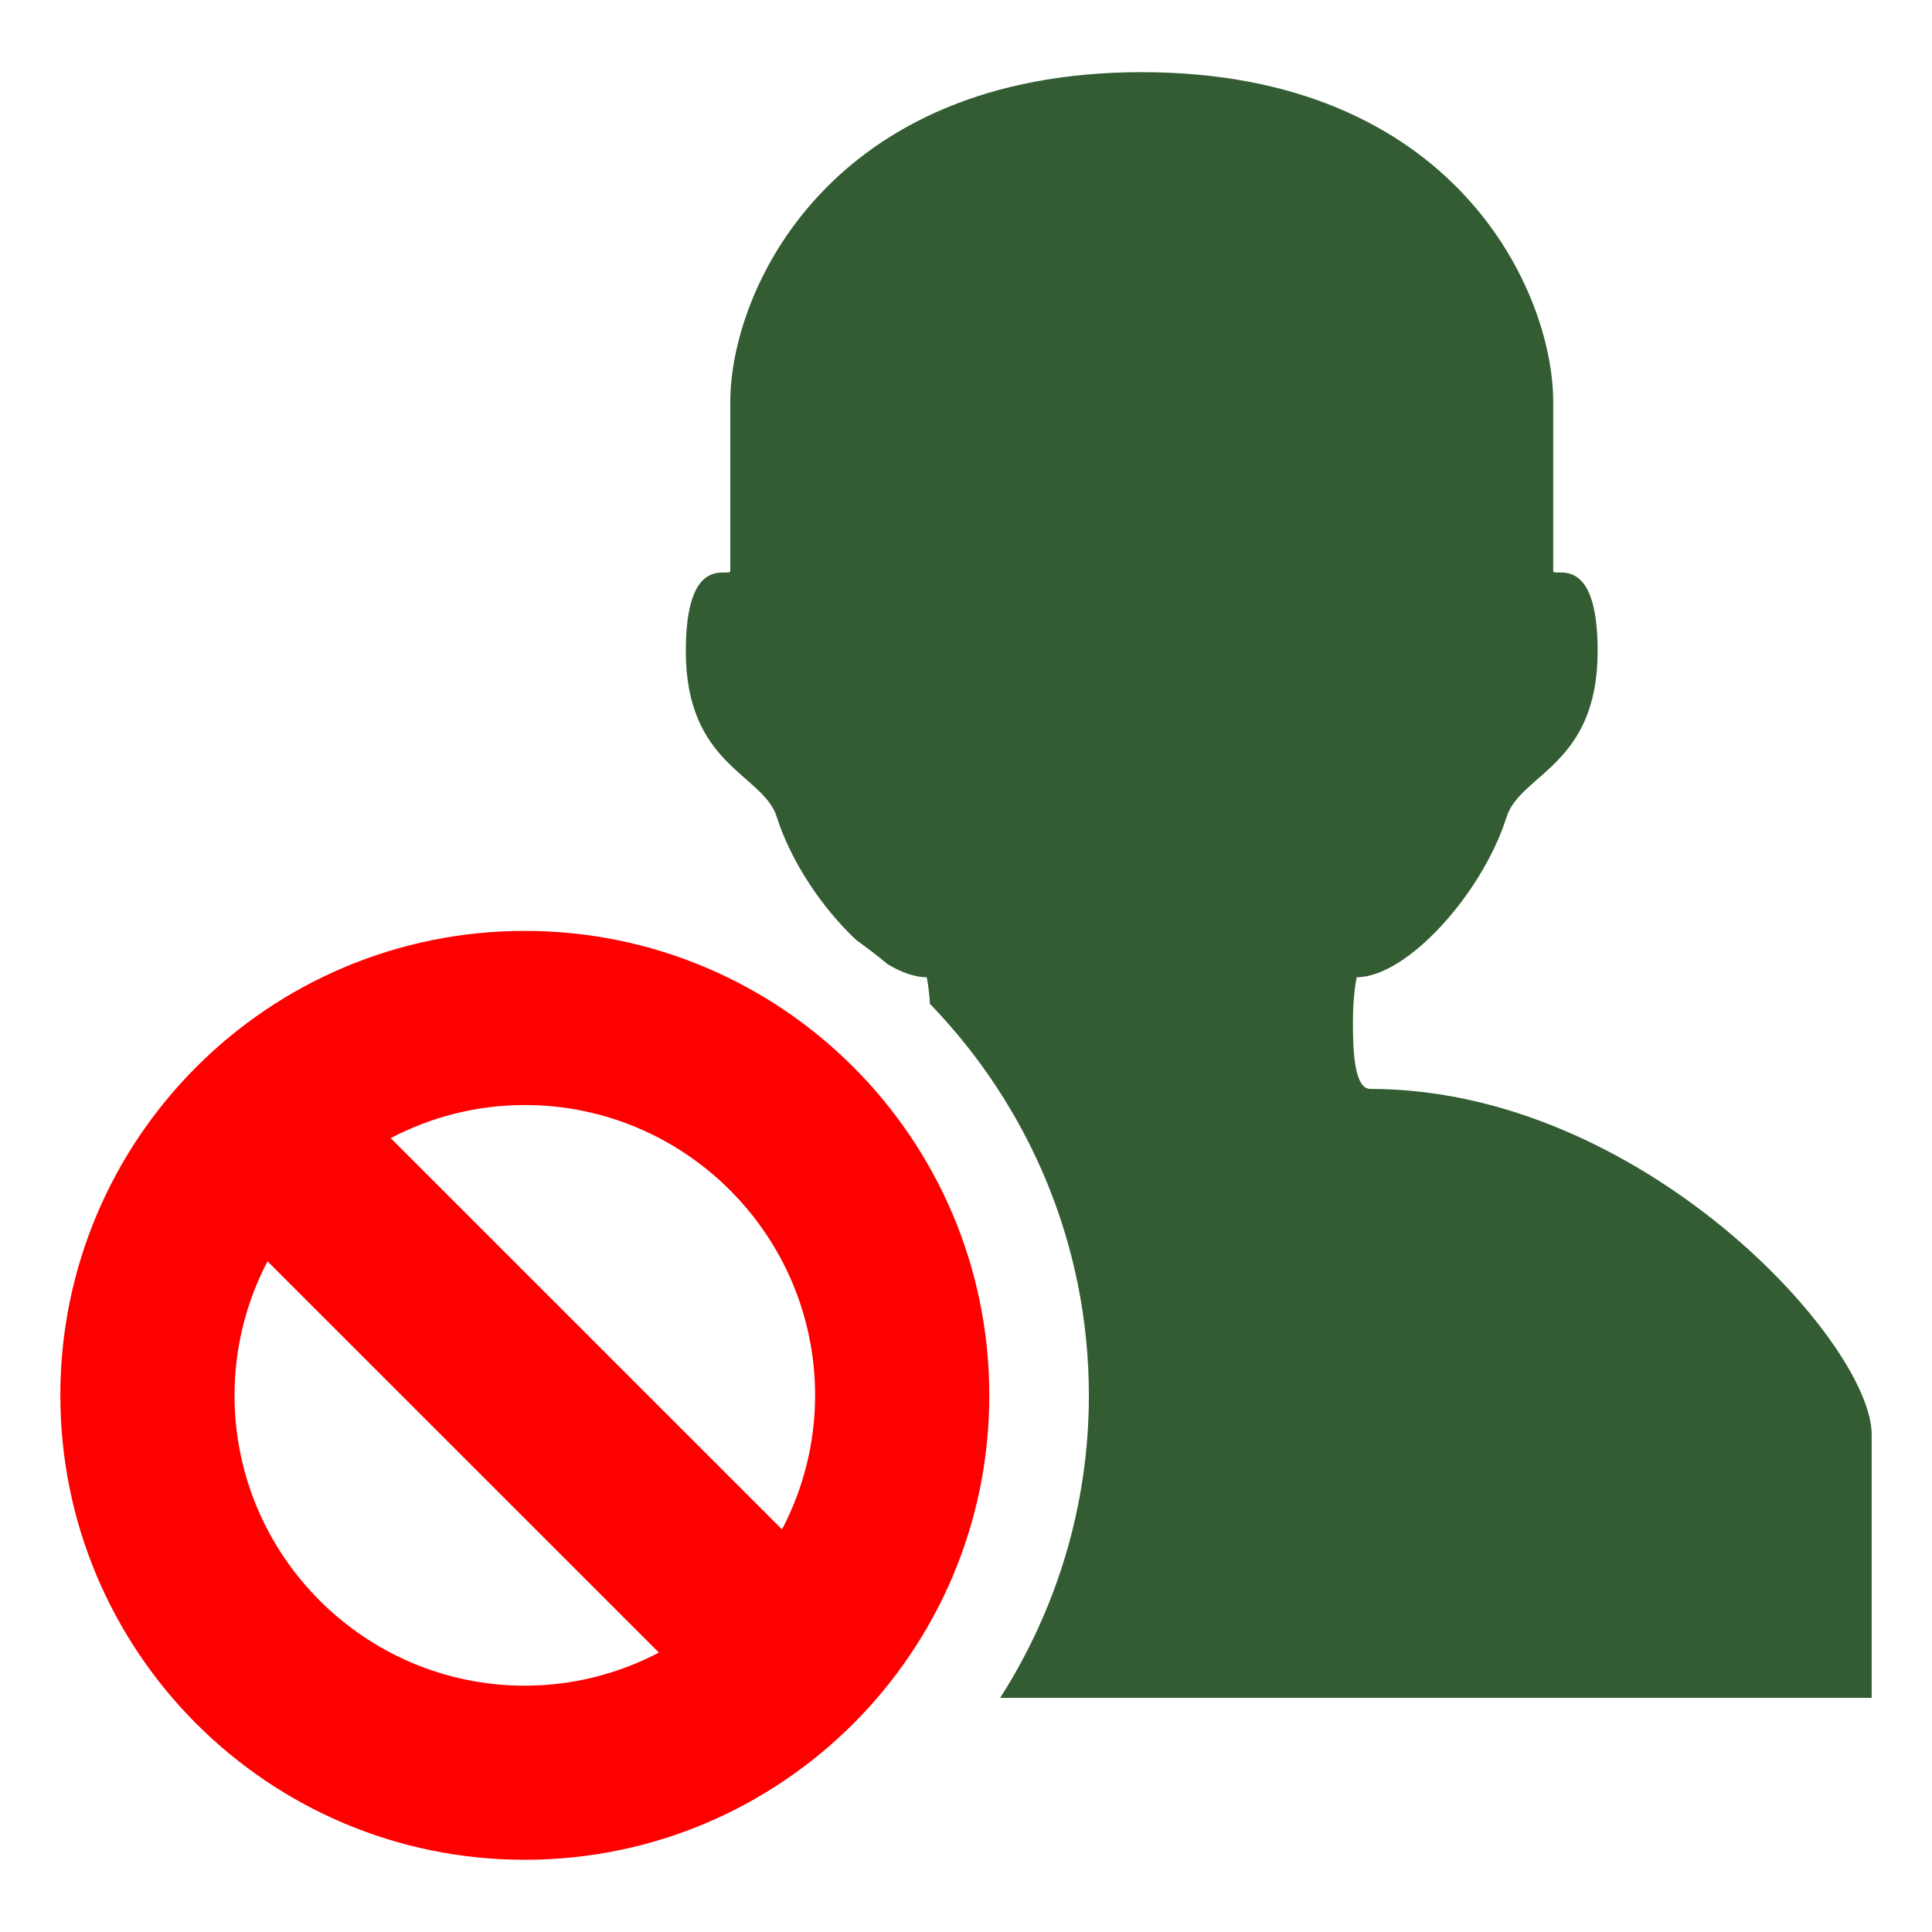 <?xml version="1.0" encoding="UTF-8" standalone="no"?>
<!-- Created with Inkscape (http://www.inkscape.org/) -->

<svg
   xmlns:dc="http://purl.org/dc/elements/1.1/"
   xmlns:cc="http://creativecommons.org/ns#"
   xmlns:rdf="http://www.w3.org/1999/02/22-rdf-syntax-ns#"
   xmlns:svg="http://www.w3.org/2000/svg"
   xmlns="http://www.w3.org/2000/svg"
   xmlns:sodipodi="http://sodipodi.sourceforge.net/DTD/sodipodi-0.dtd"
   xmlns:inkscape="http://www.inkscape.org/namespaces/inkscape"
   width="48px"
   height="48px"
   id="svg5002"
   version="1.1"
   inkscape:version="0.48.2 r9819"
   sodipodi:docname="Nouveau document 31">
  <defs
     id="defs5004" />
  <sodipodi:namedview
     id="base"
     pagecolor="#ffffff"
     bordercolor="#666666"
     borderopacity="1.0"
     inkscape:pageopacity="0.0"
     inkscape:pageshadow="2"
     inkscape:zoom="6.53"
     inkscape:cx="24"
     inkscape:cy="24"
     inkscape:current-layer="layer1"
     showgrid="true"
     inkscape:grid-bbox="true"
     inkscape:document-units="px"
     inkscape:window-width="878"
     inkscape:window-height="640"
     inkscape:window-x="1920"
     inkscape:window-y="24"
     inkscape:window-maximized="0" />
  <g
     id="layer1"
     inkscape:label="Layer 1"
     inkscape:groupmode="layer">
    <g
       transform="translate(-244.247,-415.493)"
       id="Block_user">
      <g
         id="g1034">
        <path
           style="fill:#335c33"
           inkscape:connector-curvature="0"
           d="m 278.29,442.547 c -0.416,0 -0.43,-1.061 -0.43,-1.65 0,-0.725 0.095,-1.125 0.095,-1.125 1.242,0 3.119,-2.072 3.723,-3.982 0.342,-1.076 2.262,-1.271 2.262,-4.121 0,-2.496 -1.104,-1.805 -1.104,-1.992 0,-0.186 0,-2.714 0,-4.201 0,-2.756 -2.46,-8.19 -10.223,-8.19 -7.763,0 -10.222,5.435 -10.222,8.19 0,1.487 0,4.016 0,4.201 0,0.188 -1.105,-0.504 -1.105,1.992 0,2.85 1.92,3.045 2.26,4.121 0.352,1.111 1.135,2.275 1.973,3.055 0.266,0.195 0.529,0.391 0.781,0.604 0.342,0.203 0.674,0.324 0.971,0.324 0,0 0.054,0.232 0.08,0.66 2.439,2.523 3.949,5.951 3.949,9.729 0,2.766 -0.816,5.34 -2.204,7.514 h 3.518 18.134 c 0,0 0,-3.635 0,-6.545 -0.002,-2.277 -5.713,-8.584 -12.458,-8.584 z"
           id="path1036" />
        <path
           style="fill:#ff0000"
           inkscape:connector-curvature="0"
           d="m 257.285,438.621 c -6.373,0 -11.539,5.166 -11.539,11.539 0,6.373 5.166,11.539 11.539,11.539 6.374,0 11.541,-5.166 11.541,-11.539 0,-6.373 -5.167,-11.539 -11.541,-11.539 z m 7.213,11.539 c 0,1.203 -0.3,2.334 -0.822,3.33 l -9.722,-9.721 c 0.999,-0.523 2.13,-0.822 3.331,-0.822 3.978,0 7.213,3.237 7.213,7.213 z m -14.424,0 c 0,-1.201 0.299,-2.334 0.82,-3.33 l 9.723,9.721 c -0.998,0.523 -2.13,0.822 -3.332,0.822 -3.976,0 -7.211,-3.236 -7.211,-7.213 z"
           id="path1038" />
      </g>
    </g>
  </g>
</svg>
